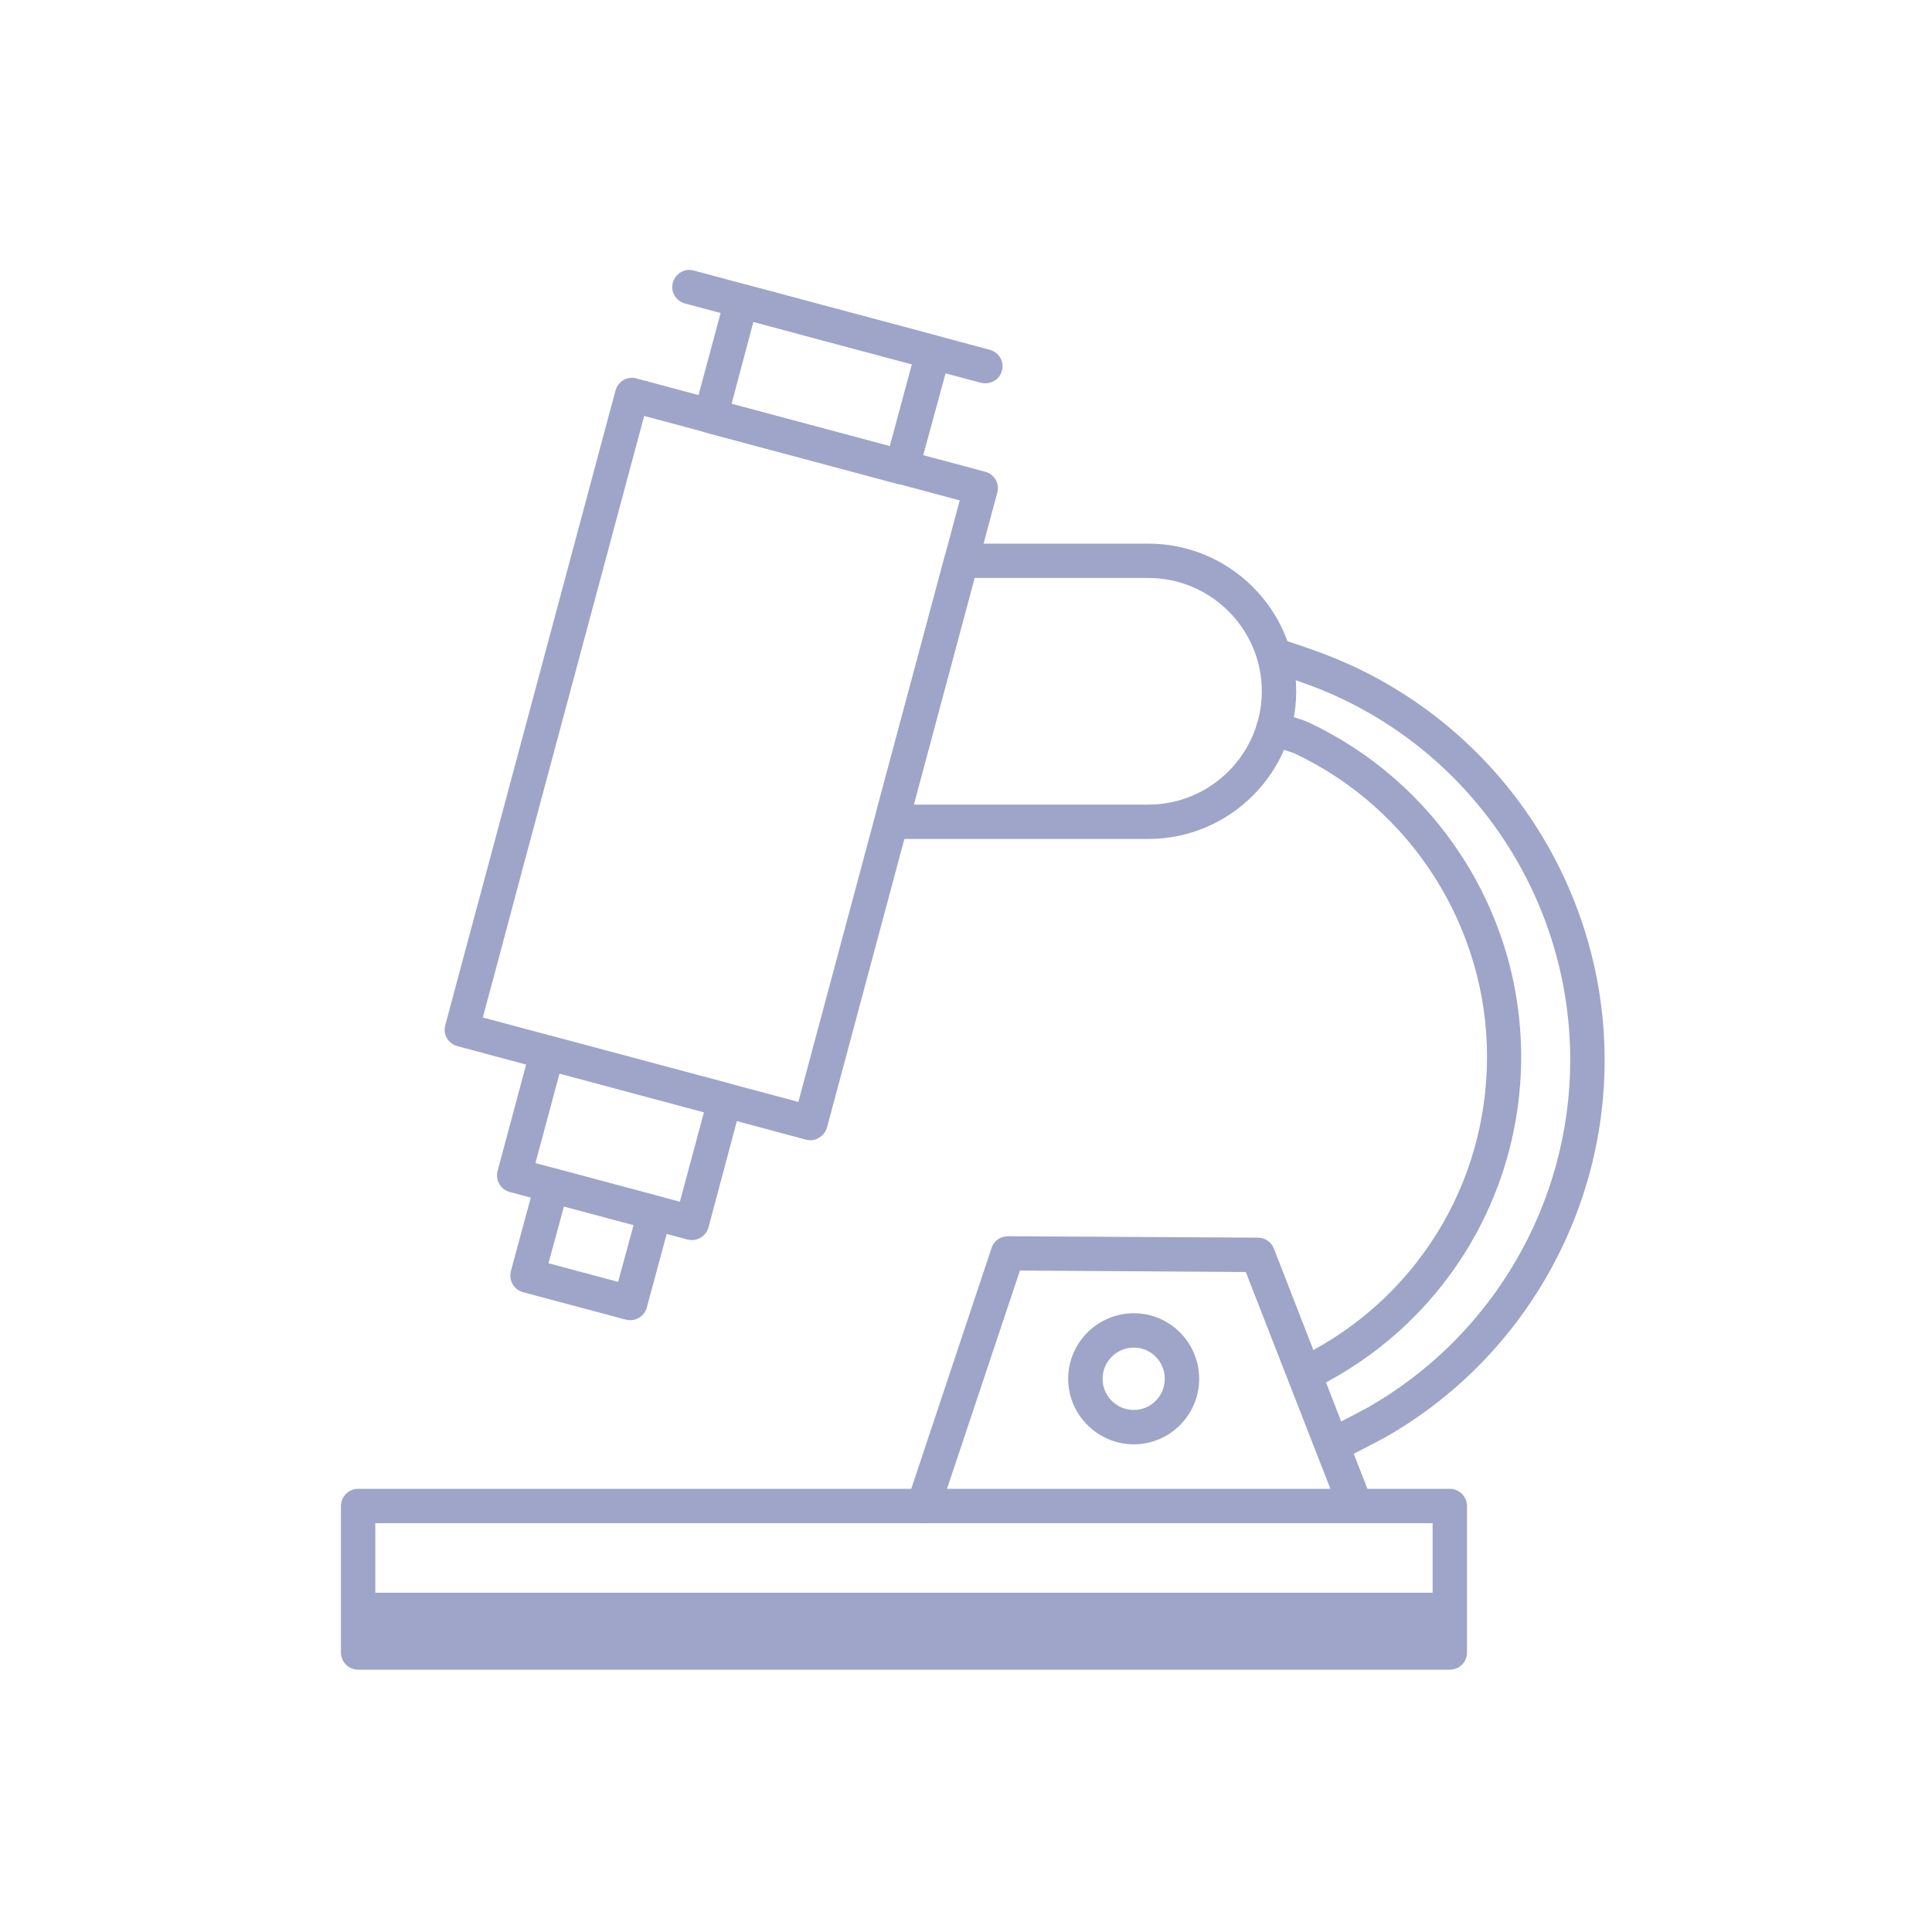 <svg width="136" height="136" viewBox="0 0 136 136" fill="none" xmlns="http://www.w3.org/2000/svg">
<rect width="136" height="136" fill="white"/>
<path d="M93.789 102.932C93.345 102.932 92.921 102.69 92.7 102.267C92.397 101.663 92.659 100.937 93.244 100.655C93.728 100.414 95.806 99.346 96.27 99.084C105.067 94.088 110.534 84.7 110.534 74.607C110.534 62.722 103.009 52.065 91.812 48.096C91.691 48.056 91.469 47.975 91.247 47.895C90.702 47.693 89.875 47.411 89.532 47.311C88.886 47.129 88.523 46.465 88.705 45.82C88.886 45.175 89.552 44.813 90.198 44.994C90.601 45.115 91.408 45.397 92.054 45.618C92.276 45.699 92.478 45.759 92.619 45.82C104.784 50.151 112.955 61.735 112.955 74.628C112.955 85.607 107.024 95.8 97.441 101.219C96.916 101.501 94.778 102.609 94.293 102.851C94.152 102.891 93.971 102.932 93.789 102.932Z" fill="#9EA5C9"/>
<path d="M92.089 97.788C91.645 97.788 91.221 97.546 90.999 97.123C90.697 96.519 90.939 95.793 91.544 95.511C99.634 91.502 104.678 83.404 104.678 74.379C104.678 65.273 99.352 56.893 91.1 53.025C90.979 52.984 90.455 52.803 90.132 52.703C89.648 52.541 89.365 52.461 89.184 52.4C88.558 52.138 88.276 51.433 88.518 50.829C88.78 50.205 89.486 49.922 90.091 50.164C90.192 50.205 90.555 50.325 90.838 50.406C91.544 50.627 91.907 50.748 92.109 50.849C96.527 52.924 100.26 56.188 102.903 60.277C105.626 64.487 107.079 69.363 107.079 74.399C107.079 79.335 105.687 84.129 103.064 88.279C100.502 92.328 96.89 95.572 92.613 97.687C92.452 97.747 92.27 97.788 92.089 97.788Z" fill="#9EA5C9"/>
<path d="M80.834 59.057H62.898C62.232 59.057 61.688 58.514 61.688 57.849V57.285C61.688 57.184 61.708 57.083 61.728 56.962L66.509 39.154C66.65 38.63 67.135 38.268 67.68 38.268H80.834C86.563 38.268 91.244 42.921 91.244 48.663C91.244 54.384 86.583 59.057 80.834 59.057ZM64.33 56.64H80.834C85.232 56.64 88.823 53.054 88.823 48.663C88.823 44.271 85.232 40.685 80.834 40.685H68.608L64.33 56.64Z" fill="#9EA5C9"/>
<path d="M57.067 80.267C56.966 80.267 56.865 80.247 56.744 80.227L32.191 73.64C31.546 73.458 31.162 72.814 31.344 72.169C32.474 67.918 33.22 65.199 33.967 62.399C35.581 56.395 37.275 50.05 43.328 27.487C43.509 26.842 44.155 26.459 44.801 26.641L69.353 33.208C69.999 33.389 70.382 34.034 70.201 34.679L58.217 79.361C58.136 79.663 57.934 79.925 57.652 80.086C57.47 80.207 57.269 80.267 57.067 80.267ZM33.987 71.625L56.199 77.568L67.558 35.223L45.345 29.28C39.535 50.896 37.881 57.121 36.287 63.023C35.621 65.561 34.955 68.019 33.987 71.625Z" fill="#9EA5C9"/>
<path d="M48.707 87.293C48.606 87.293 48.505 87.273 48.384 87.253L35.876 83.909C35.573 83.828 35.311 83.627 35.15 83.345C34.988 83.063 34.948 82.741 35.029 82.418L37.349 73.776C37.53 73.131 38.176 72.749 38.822 72.93L51.33 76.274C51.633 76.355 51.895 76.556 52.056 76.838C52.218 77.12 52.258 77.442 52.177 77.765L49.877 86.387C49.736 86.931 49.232 87.293 48.707 87.293ZM37.692 81.874L47.86 84.594L49.555 78.288L39.386 75.569L37.692 81.874Z" fill="#9EA5C9"/>
<path d="M44.379 92.934C44.278 92.934 44.177 92.914 44.056 92.894L36.813 90.96C36.511 90.879 36.249 90.678 36.087 90.396C35.926 90.114 35.885 89.792 35.966 89.469L37.681 83.124C37.863 82.479 38.508 82.096 39.154 82.278L46.397 84.211C46.699 84.292 46.982 84.493 47.123 84.775C47.284 85.058 47.325 85.38 47.244 85.702L45.529 92.048C45.448 92.35 45.247 92.612 44.964 92.773C44.783 92.874 44.581 92.934 44.379 92.934ZM38.609 88.925L43.512 90.235L44.601 86.226L39.699 84.916L38.609 88.925Z" fill="#9EA5C9"/>
<path d="M63.503 34.106C63.402 34.106 63.301 34.086 63.18 34.065L49.703 30.459C49.057 30.278 48.674 29.633 48.856 28.989L51.035 20.89C51.115 20.588 51.317 20.326 51.599 20.165C51.882 20.004 52.205 19.964 52.528 20.044L66.025 23.65C66.327 23.731 66.589 23.932 66.751 24.214C66.912 24.496 66.953 24.819 66.872 25.141L64.673 33.199C64.592 33.501 64.39 33.763 64.108 33.924C63.926 34.045 63.725 34.106 63.503 34.106ZM51.499 28.425L62.635 31.406L64.189 25.645L53.032 22.663L51.499 28.425Z" fill="#9EA5C9"/>
<path d="M69.358 26.982C69.257 26.982 69.156 26.962 69.035 26.942L48.215 21.362C47.569 21.18 47.186 20.536 47.367 19.891C47.549 19.247 48.195 18.864 48.84 19.045L69.681 24.625C70.326 24.807 70.71 25.451 70.528 26.096C70.387 26.64 69.903 26.982 69.358 26.982Z" fill="#9EA5C9"/>
<path d="M65.018 107.227C64.897 107.227 64.756 107.207 64.635 107.167C64.01 106.965 63.667 106.28 63.868 105.636L69.8 87.847C69.961 87.344 70.425 87.022 70.95 87.022L88.542 87.122C89.047 87.122 89.49 87.424 89.672 87.888L96.471 105.354C96.713 105.978 96.41 106.683 95.785 106.925C95.16 107.167 94.454 106.865 94.211 106.24L87.695 89.54L71.797 89.439L66.128 106.401C66.007 106.905 65.523 107.227 65.018 107.227Z" fill="#9EA5C9"/>
<path d="M79.813 101.67C77.271 101.67 75.193 99.595 75.193 97.057C75.193 94.518 77.271 92.443 79.813 92.443C82.356 92.443 84.413 94.518 84.413 97.057C84.413 99.595 82.356 101.67 79.813 101.67ZM79.813 94.861C78.603 94.861 77.614 95.848 77.614 97.057C77.614 98.265 78.603 99.252 79.813 99.252C81.024 99.252 81.992 98.265 81.992 97.057C81.992 95.848 81.024 94.861 79.813 94.861Z" fill="#9EA5C9"/>
<path d="M102.057 117.535H25.21C24.545 117.535 24 116.991 24 116.326V106.011C24 105.347 24.545 104.803 25.21 104.803H102.057C102.723 104.803 103.267 105.347 103.267 106.011V116.326C103.267 116.991 102.743 117.535 102.057 117.535ZM26.421 112.117H100.846V107.22H26.421V112.117Z" fill="#9EA5C9"/>
</svg>
